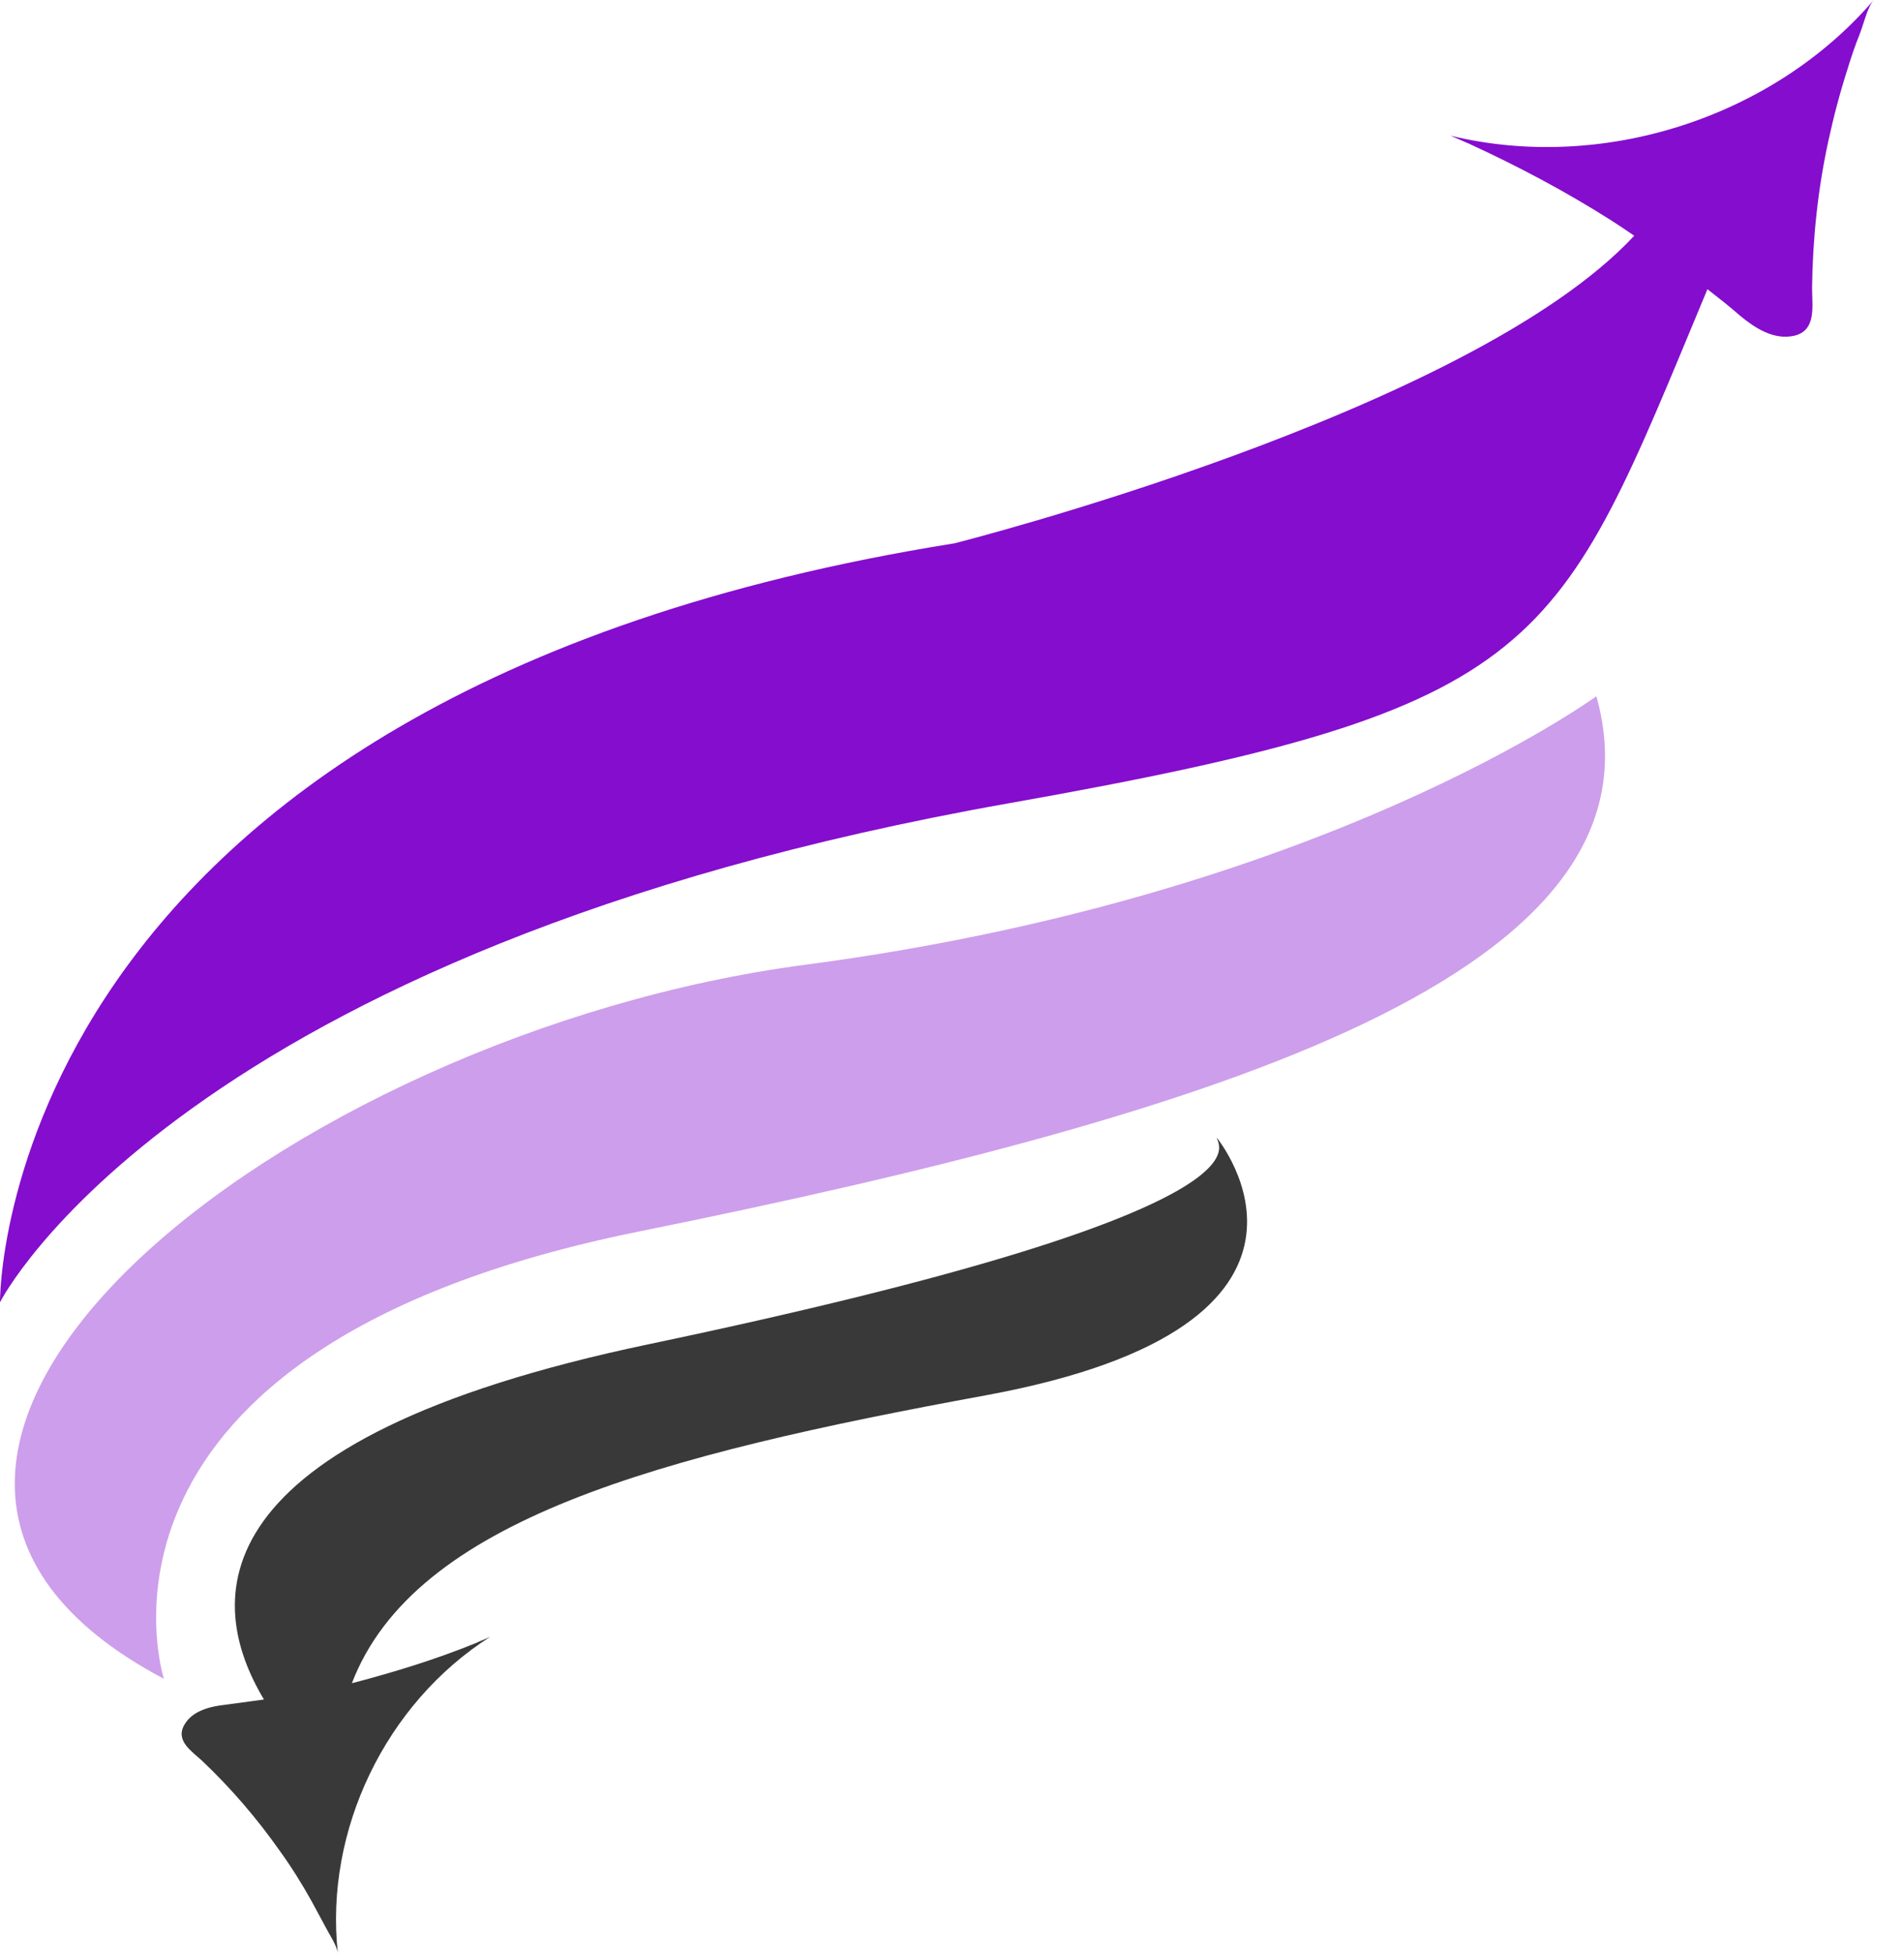 <svg width="39" height="40" viewBox="0 0 39 40" fill="none" xmlns="http://www.w3.org/2000/svg">
<path d="M16.492 19.759C5.859 21.16 -5.204 29.862 3.358 34.383C3.358 34.383 1.155 27.636 13.087 25.222C25.019 22.808 34.283 19.9 32.699 14.26C32.687 14.26 27.126 18.358 16.492 19.759Z" fill="#CD9EEB"/>
<path d="M13.291 27.53C3.955 29.485 4.205 32.805 5.407 34.807C5.145 34.842 4.884 34.878 4.622 34.913C4.312 34.948 3.943 35.031 3.776 35.325C3.586 35.655 3.931 35.867 4.145 36.067C4.729 36.62 5.265 37.244 5.729 37.904C5.967 38.234 6.181 38.575 6.384 38.94C6.479 39.117 6.574 39.293 6.67 39.47C6.741 39.611 6.896 39.835 6.92 40C6.646 37.492 7.896 34.889 10.04 33.523C9.944 33.571 9.837 33.606 9.742 33.653C8.932 33.983 8.087 34.242 7.241 34.465C7.229 34.465 7.218 34.465 7.206 34.477C8.492 31.121 13.505 29.803 20.185 28.578C28.069 27.13 24.925 23.303 24.925 23.303C24.925 23.456 26.366 24.786 13.291 27.53Z" fill="#393939"/>
<path d="M29.711 2.779C29.842 2.838 29.961 2.885 30.092 2.944C31.092 3.403 32.068 3.921 32.997 4.51C33.164 4.616 33.319 4.722 33.474 4.828C30.092 8.466 19.553 11.127 19.553 11.127C-0.131 14.271 2.25973e-05 26.671 2.25973e-05 26.671C2.25973e-05 26.671 3.632 19.464 20.672 16.45C31.783 14.483 31.878 13.341 34.974 5.923C35.2 6.099 35.426 6.276 35.641 6.465C35.938 6.712 36.331 6.971 36.748 6.877C37.213 6.771 37.117 6.264 37.117 5.899C37.129 4.887 37.236 3.874 37.451 2.885C37.558 2.39 37.689 1.896 37.844 1.413C37.915 1.178 37.999 0.93 38.094 0.695C38.177 0.483 38.249 0.153 38.38 0C36.308 2.414 32.819 3.533 29.711 2.779Z" fill="#850DCE"/>
</svg>
